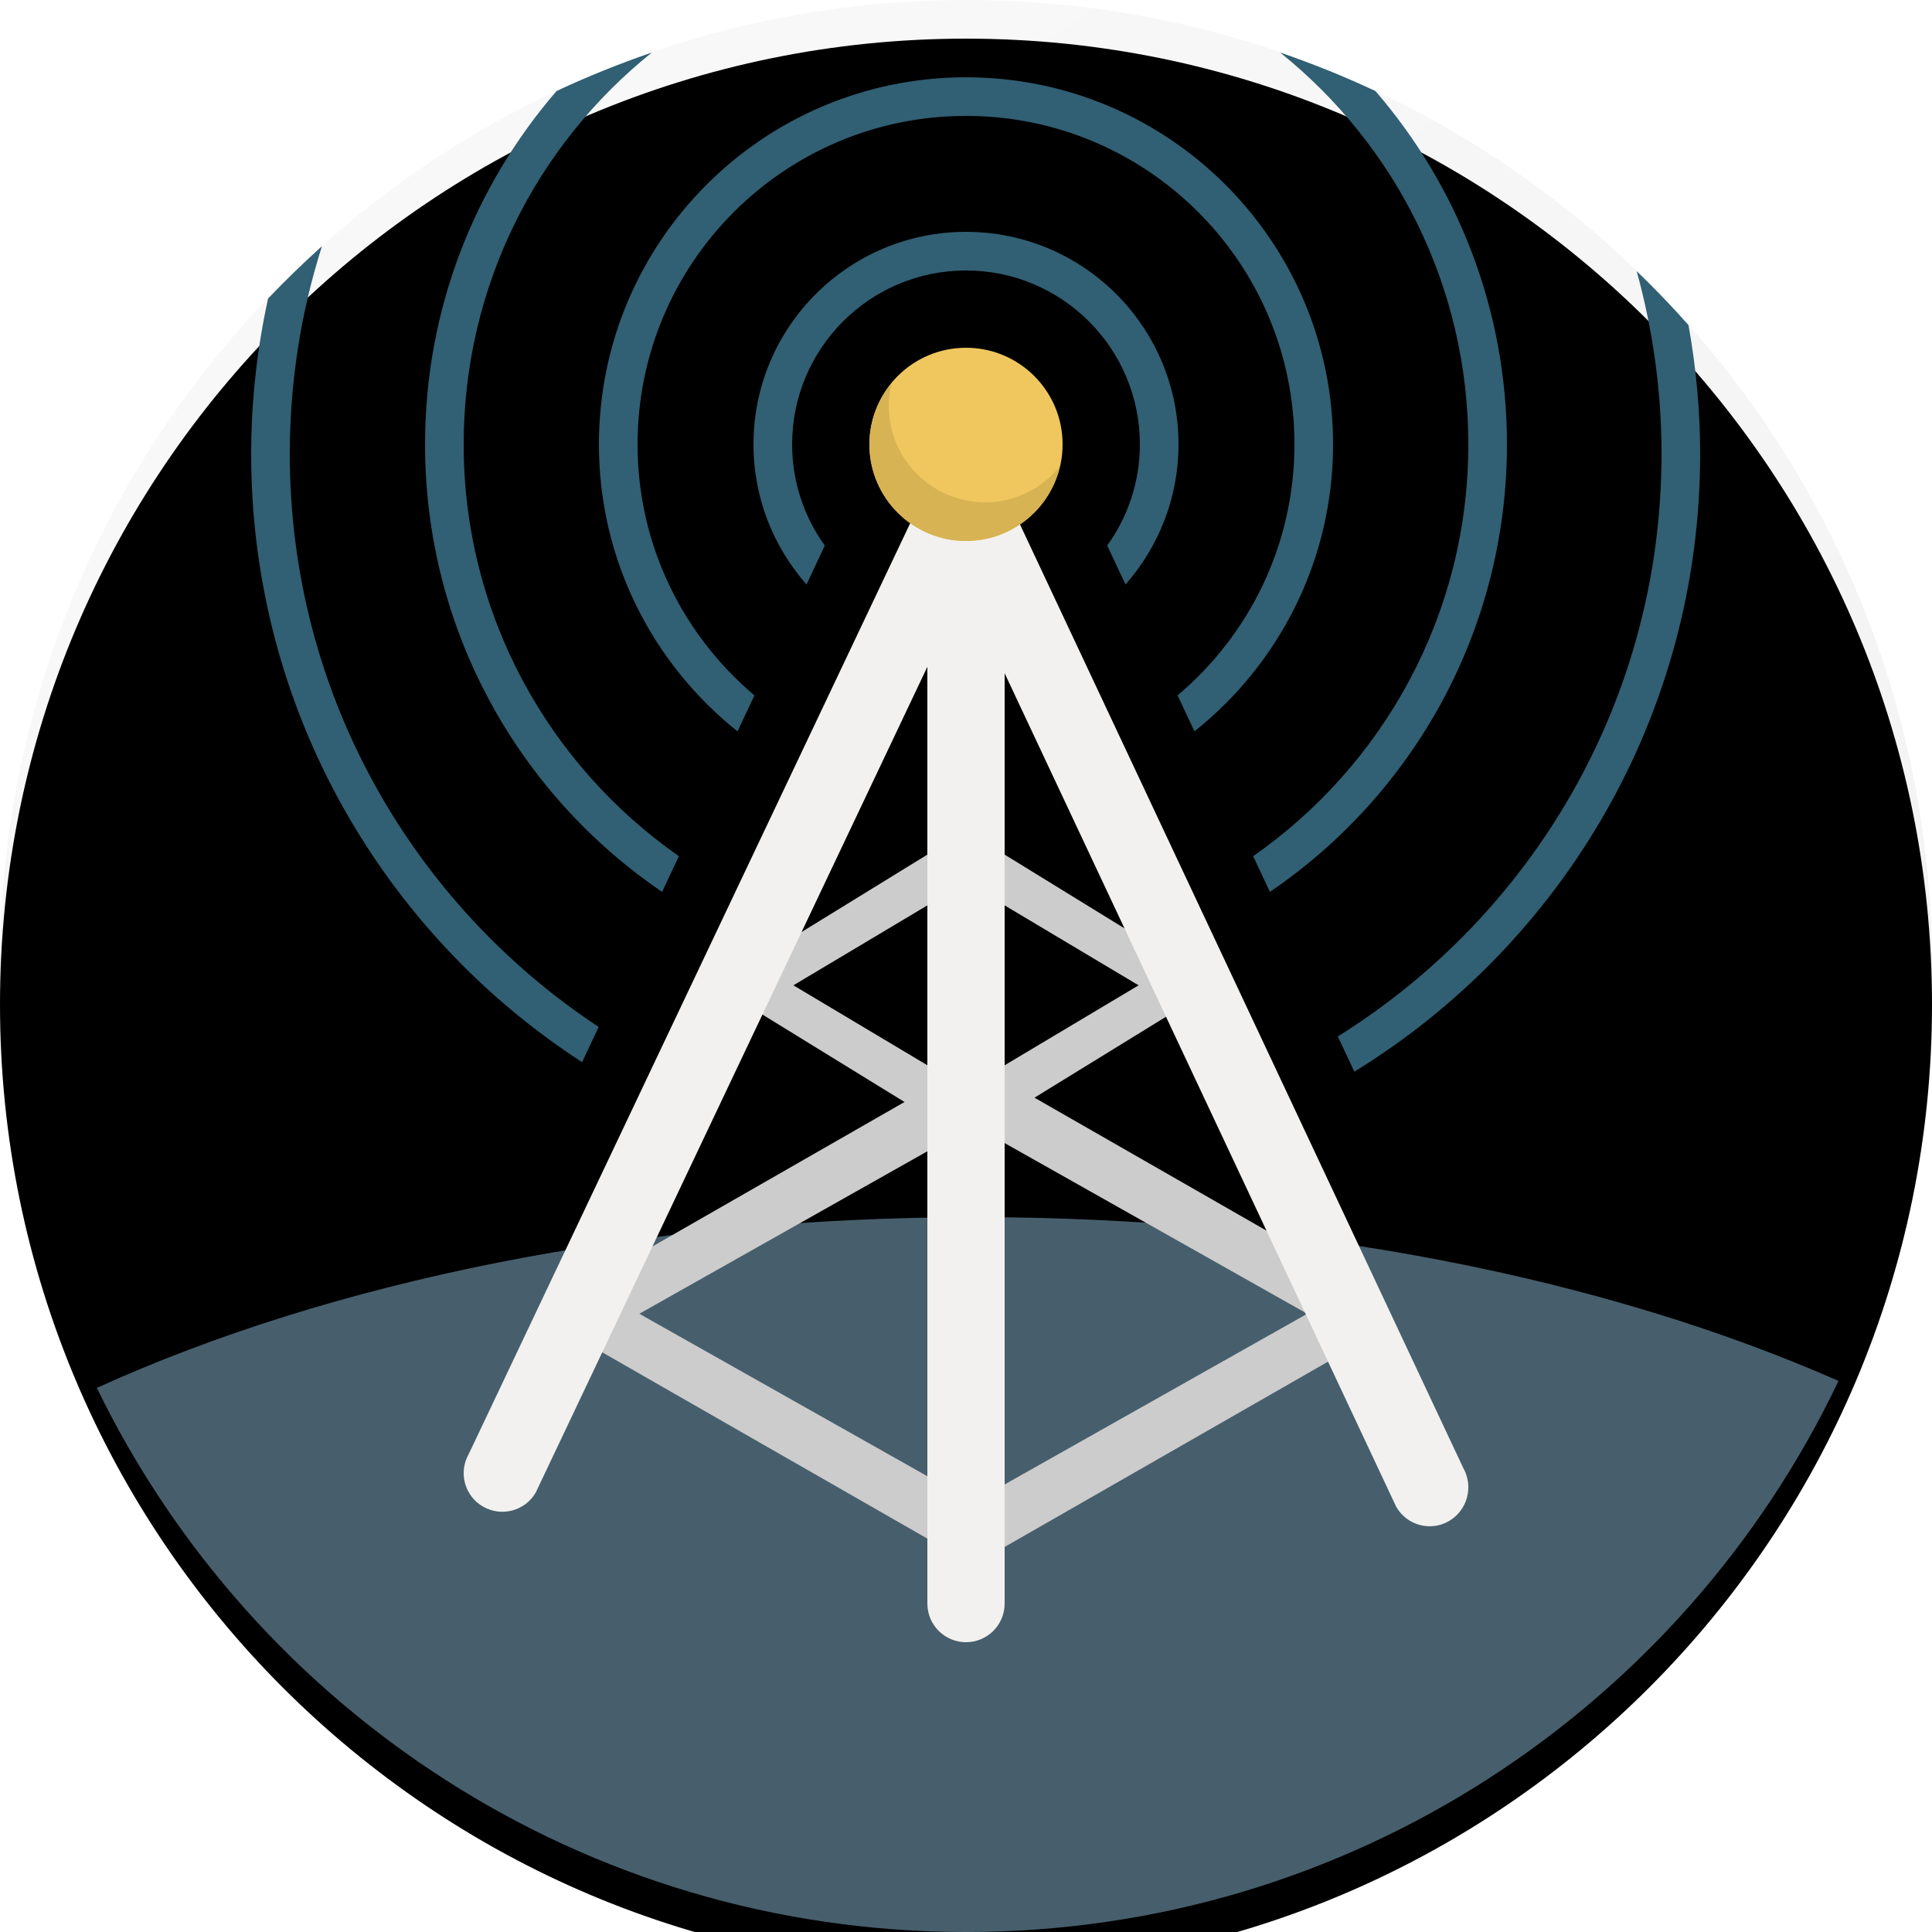 <?xml version="1.0" encoding="UTF-8"?>
<svg width="100px" height="100px" viewBox="0 0 100 100" version="1.1" xmlns="http://www.w3.org/2000/svg" xmlns:xlink="http://www.w3.org/1999/xlink">
    <!-- Generator: Sketch 52.2 (67145) - http://www.bohemiancoding.com/sketch -->
    <title>icon-tower-light</title>
    <desc>Created with Sketch.</desc>
    <defs>
        <linearGradient x1="15.214%" y1="3.159%" x2="85.982%" y2="100%" id="linearGradient-1">
            <stop stop-color="#F9F9F9" offset="0%"></stop>
            <stop stop-color="#F1F1F1" offset="100%"></stop>
        </linearGradient>
        <path d="M50,0 C77.614,0 100,22.386 100,50 C100,77.614 77.614,100 50,100 C22.386,100 0,77.614 0,50 C0,22.386 22.386,0 50,0 Z" id="path-2"></path>
        <filter x="-2.5%" y="-2.5%" width="105.0%" height="105.0%" filterUnits="objectBoundingBox" id="filter-3">
            <feGaussianBlur stdDeviation="1.5" in="SourceAlpha" result="shadowBlurInner1"></feGaussianBlur>
            <feOffset dx="0" dy="2" in="shadowBlurInner1" result="shadowOffsetInner1"></feOffset>
            <feComposite in="shadowOffsetInner1" in2="SourceAlpha" operator="arithmetic" k2="-1" k3="1" result="shadowInnerInner1"></feComposite>
            <feColorMatrix values="0 0 0 0 0   0 0 0 0 0   0 0 0 0 0  0 0 0 0.037 0" type="matrix" in="shadowInnerInner1"></feColorMatrix>
        </filter>
    </defs>
    <g id="icon-tower-light" stroke="none" stroke-width="1" fill="none" fill-rule="evenodd">
        <g>
            <g id="Path" fill-rule="nonzero">
                <use fill="url(#linearGradient-1)" xlink:href="#path-2"></use>
                <use fill="black" fill-opacity="1" filter="url(#filter-3)" xlink:href="#path-2"></use>
            </g>
            <path d="M95.161,71.476 C83.169,66.196 67.57,63 50.5,63 C33.039,63 17.109,66.341 5.012,71.837 C13.119,88.508 30.216,100 50,100 C69.927,100 87.126,88.342 95.161,71.476 Z" id="Path" fill="#475F6C"></path>
            <path d="M70.911,66.767 L53.545,56.816 L62.995,51 L50,43.004 L37.005,51 L46.818,57.039 L29.843,66.767 C28.885,67.316 28.885,68.686 29.843,69.235 L50.377,81 L70.911,69.234 C71.868,68.686 71.868,67.315 70.911,66.767 Z M41.066,51 L50,45.669 L58.934,51 L50,56.331 L41.066,51 Z M50.377,77.75 L33.092,68 L49.547,58.718 L50,58.997 L50.813,58.496 L67.663,68 L50.377,77.75 Z" id="Shape" fill="#CCCCCC" fill-rule="nonzero"></path>
            <path d="M75.732,75.971 L52.732,27.011 C52.514,26.631 52.191,26.353 51.823,26.185 C51.511,25.488 50.813,25 50,25 C49.316,25 48.714,25.344 48.353,25.868 C47.912,26.019 47.519,26.316 47.268,26.752 L24.268,75.249 C23.716,76.205 24.043,77.429 25,77.98 C25.957,78.533 27.18,78.205 27.732,77.249 L48,34.514 L48,83 C48,84.104 48.896,85 50,85 C51.104,85 52,84.104 52,83 L52,34.847 L72.268,77.99 C72.821,78.956 74.043,79.287 75,78.729 C75.957,78.171 76.284,76.936 75.732,75.971 Z" id="Path" fill="#F2F1EF"></path>
            <path d="M50,18 C52.762,18 55,20.239 55,23 C55,25.762 52.762,28 50,28 C47.238,28 45,25.762 45,23 C45,20.239 47.238,18 50,18 Z" id="Path" fill="#EFC75E"></path>
            <g id="Group" transform="translate(13, 2)" fill="#315F73" fill-rule="nonzero">
                <path d="M17.13,52.979 L17.987,51.153 C8.358,44.803 2,33.897 2,21.5 C2,17.75 2.585,14.138 3.663,10.745 C2.698,11.61 1.771,12.516 0.875,13.452 C0.308,16.045 -3.55271368e-15,18.736 -3.55271368e-15,21.5 C-3.55271368e-15,34.698 6.824,46.295 17.13,52.979 Z M47.951,33.993 L48.826,35.855 C53.193,32.374 56,27.019 56,21 C56,10.507 47.493,2 37,2 C26.507,2 18,10.507 18,21 C18,27.019 20.807,32.374 25.174,35.855 L26.049,33.993 C22.353,30.874 20,26.214 20,21 C20,11.611 27.611,4 37,4 C46.389,4 54,11.611 54,21 C54,26.214 51.647,30.874 47.951,33.993 Z M63,21 C63,29.829 58.59,37.617 51.862,42.316 L52.73,44.164 C60.136,39.127 65,30.632 65,21 C65,14.007 62.431,7.618 58.191,2.711 C56.592,1.962 54.946,1.299 53.26,0.719 C59.196,5.484 63,12.796 63,21 Z M21.27,44.164 L22.139,42.316 C15.411,37.617 11,29.829 11,21 C11,12.796 14.804,5.484 20.739,0.719 C19.053,1.299 17.407,1.962 15.808,2.711 C11.569,7.618 9,14.007 9,21 C9,30.632 13.865,39.127 21.27,44.164 Z M74.396,14.825 C73.539,13.859 72.643,12.929 71.713,12.032 C72.546,15.048 73,18.22 73,21.5 C73,34.224 66.302,45.378 56.244,51.646 L57.101,53.471 C67.838,46.874 75,35.025 75,21.5 C75,19.221 74.785,16.993 74.396,14.825 Z M37,12 C41.971,12 46,16.029 46,21 C46,22.957 45.369,24.762 44.309,26.238 L45.256,28.253 C46.959,26.316 48,23.782 48,21 C48,14.925 43.075,10 37,10 C30.925,10 26,14.925 26,21 C26,23.782 27.041,26.316 28.745,28.253 L29.691,26.238 C28.631,24.762 28,22.957 28,21 C28,16.029 32.029,12 37,12 Z" id="Shape"></path>
            </g>
            <path d="M51,26 C48.238,26 46,23.762 46,21 C46,20.603 46.058,20.222 46.146,19.851 C45.44,20.713 45,21.8 45,23 C45,25.762 47.238,28 50,28 C52.364,28 54.334,26.354 54.854,24.149 C53.938,25.27 52.562,26 51,26 Z" id="Path" fill="#D7B354"></path>
        </g>
    </g>
</svg>